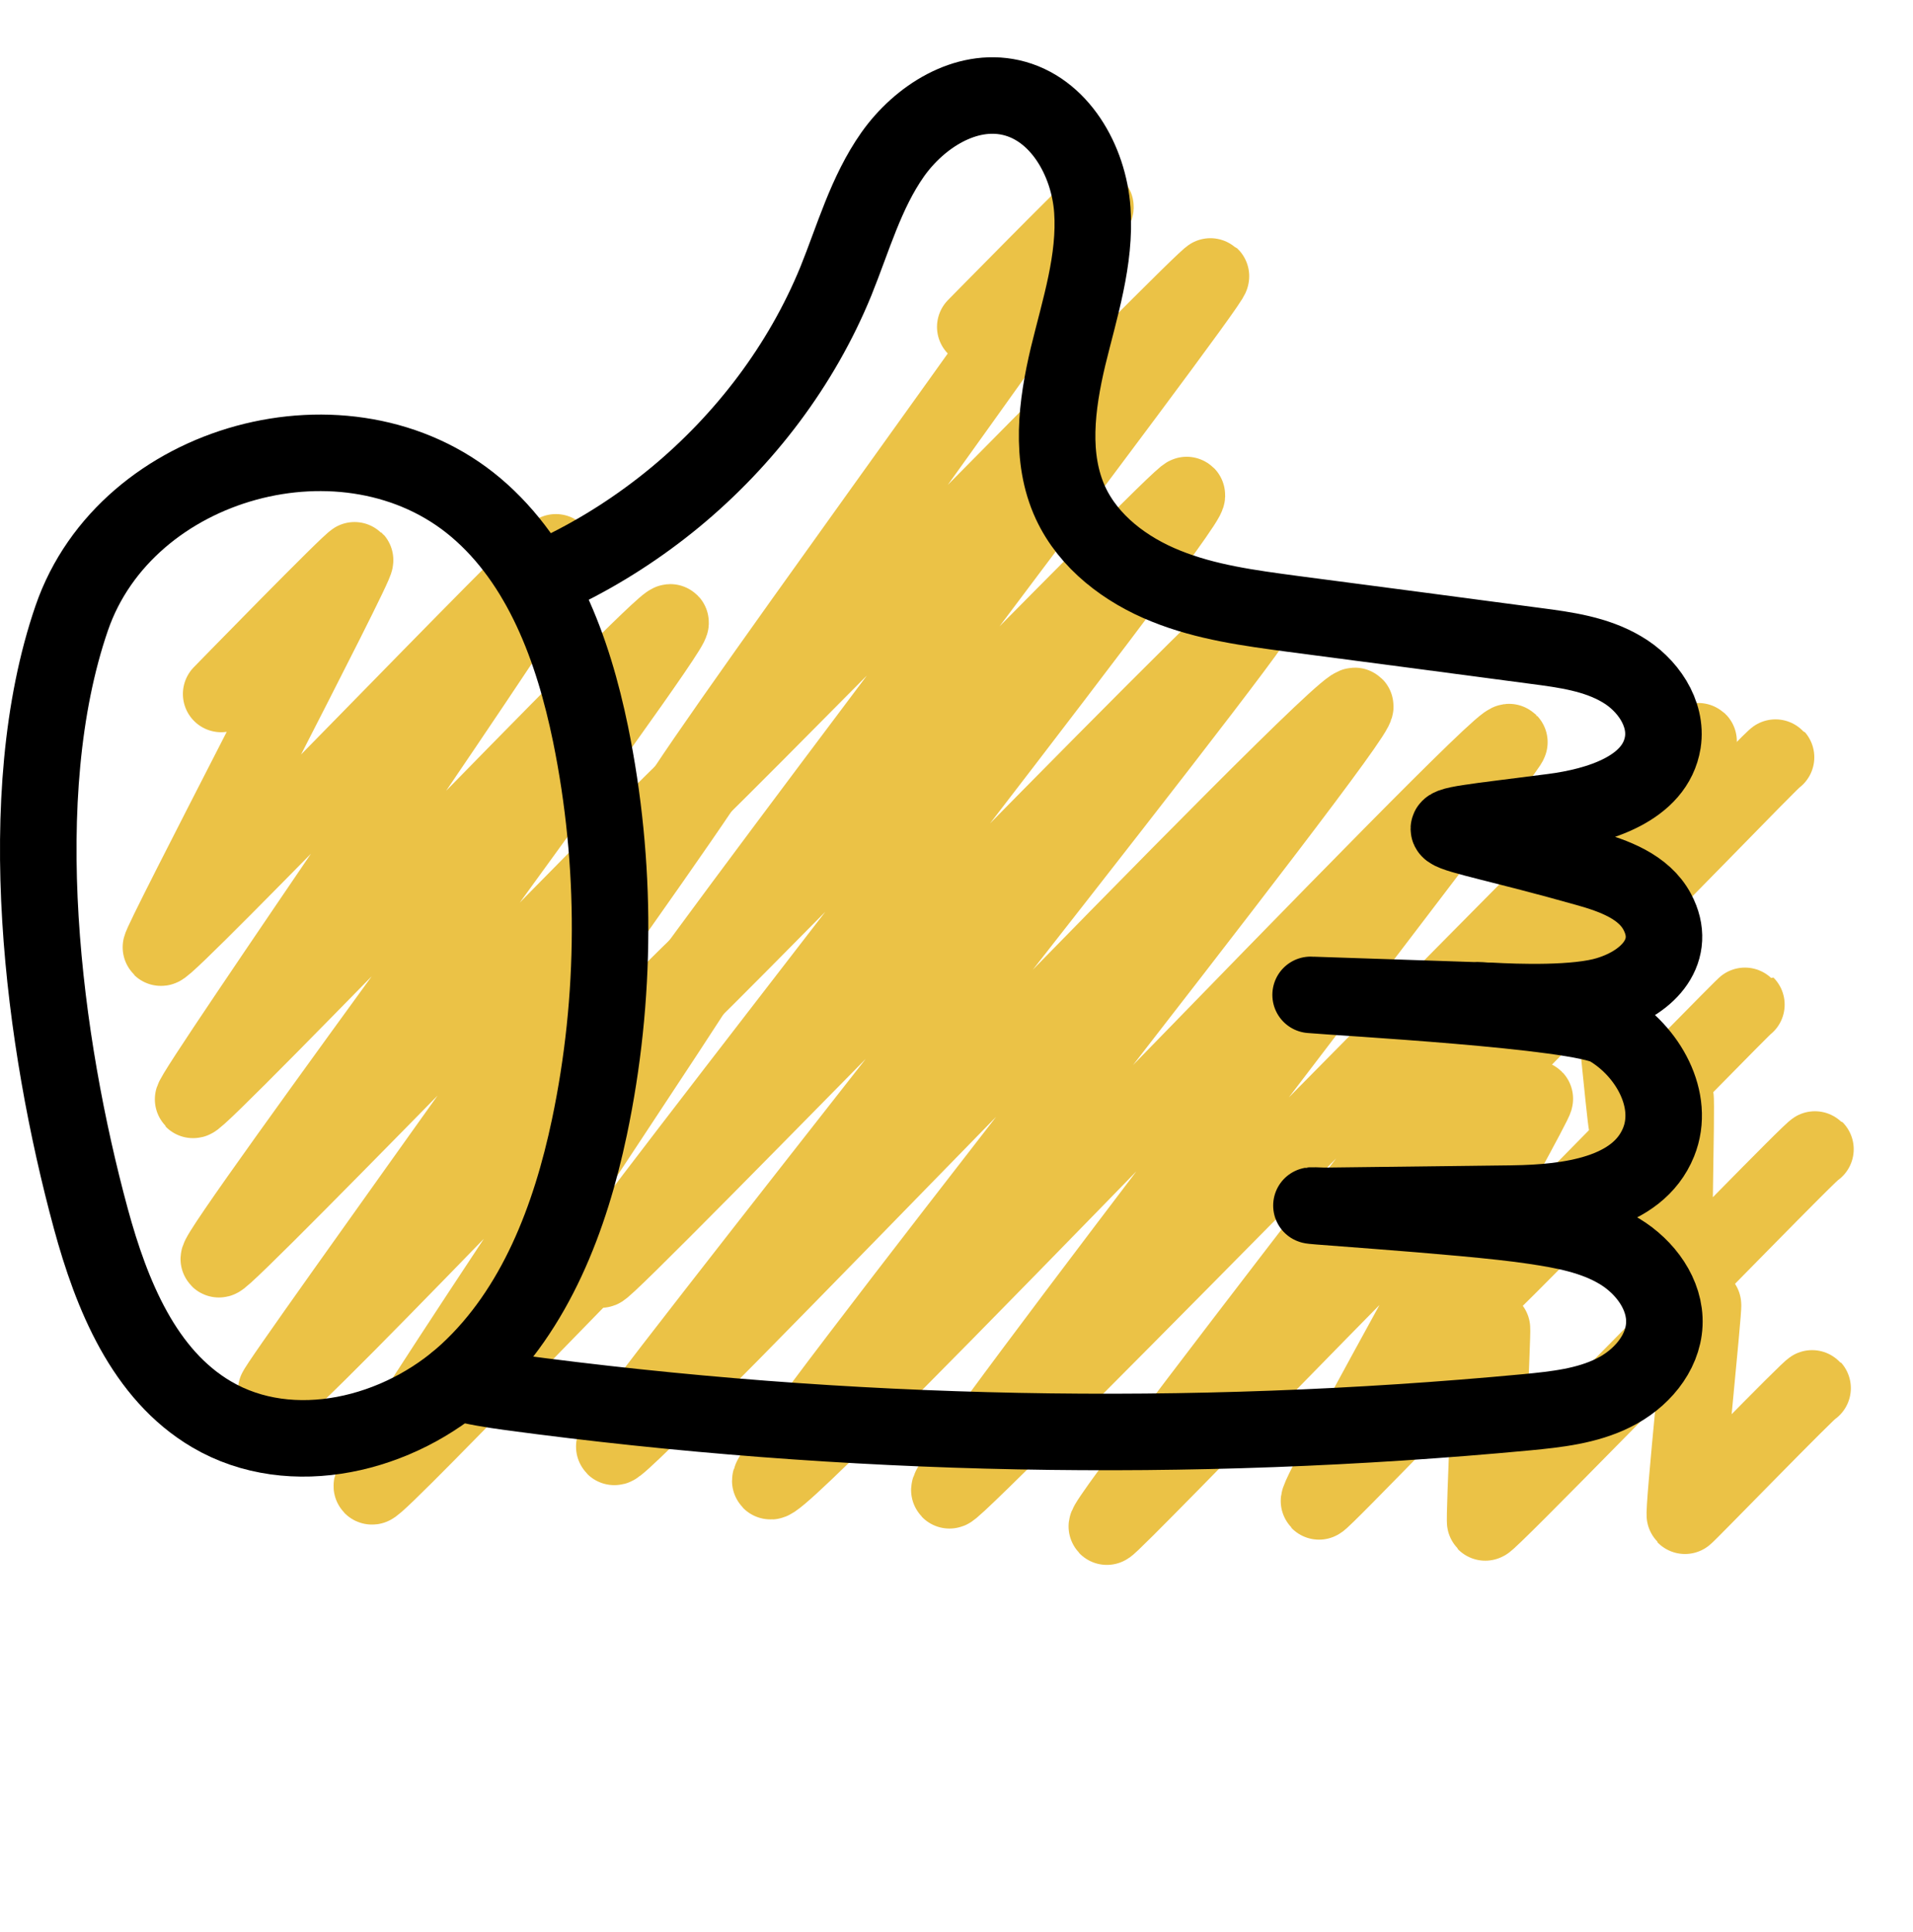 <svg width="100" height="101" viewBox="0 0 100 101" fill="none" xmlns="http://www.w3.org/2000/svg">
<path d="M11.561 36.279C11.561 36.279 18.471 29.189 18.561 29.279C18.731 29.45 8.281 49.41 8.411 49.539C8.651 49.779 28.881 28.66 29.081 28.869C29.411 29.2 9.871 57.279 10.091 57.499C10.341 57.749 34.731 32.219 35.051 32.539C35.391 32.88 11.101 65.499 11.441 65.829C11.691 66.079 37.281 39.469 37.541 39.73C37.841 40.029 14.281 72.559 14.431 72.71C14.791 73.07 37.281 49.2 37.611 49.529C37.821 49.739 19.101 77.359 19.441 77.7C19.671 77.93 37.511 59.09 37.781 59.359" stroke="#EBC246" stroke-width="4" stroke-linecap="round" stroke-linejoin="round"/>
<path d="M77.231 67.729C77.351 67.849 87.521 57.329 87.581 57.379C87.661 57.459 87.421 67.409 87.491 67.489C87.531 67.529 94.821 59.999 94.901 60.079" stroke="#EBC246" stroke-width="4" stroke-linecap="round" stroke-linejoin="round"/>
<path d="M75.701 58.209C75.811 58.319 84.011 49.789 84.061 49.849C84.151 49.939 84.971 58.689 85.041 58.769C85.101 58.829 91.251 52.479 91.291 52.519" stroke="#EBC246" stroke-width="4" stroke-linecap="round" stroke-linejoin="round"/>
<path d="M84.721 47.709C84.831 47.819 92.781 39.519 92.841 39.589" stroke="#EBC246" stroke-width="4" stroke-linecap="round" stroke-linejoin="round"/>
<path d="M50.981 17.089C50.981 17.089 57.201 10.759 57.261 10.809C57.571 11.119 34.571 42.349 34.981 42.759C35.151 42.929 63.131 14.279 63.301 14.439C63.541 14.679 34.101 53.249 34.391 53.529C34.571 53.709 61.831 25.659 62.041 25.879C62.481 26.319 31.171 66.129 31.411 66.369C31.651 66.609 65.451 31.639 65.801 31.979C66.151 32.319 31.841 75.379 32.111 75.639C32.491 76.019 70.271 36.339 70.841 36.909C71.321 37.389 39.771 76.929 40.271 77.429C40.841 77.999 78.411 38.319 78.901 38.799C79.081 38.979 49.211 77.489 49.631 77.909C49.901 78.179 88.551 38.519 88.791 38.749C89.181 39.139 57.511 79.459 57.861 79.809C58.001 79.949 79.911 57.119 80.231 57.439C80.361 57.569 68.721 78.259 68.951 78.489C69.041 78.579 77.871 69.339 77.991 69.449C78.041 69.499 77.561 79.509 77.641 79.589C77.751 79.699 88.951 68.139 89.021 68.209C89.091 68.279 87.961 79.129 88.081 79.239C88.111 79.269 94.681 72.489 94.751 72.569" stroke="#EBC246" stroke-width="4" stroke-linecap="round" stroke-linejoin="round"/>
<path d="M4.751 63.719C5.831 67.689 7.521 71.859 11.061 73.939C15.241 76.399 20.881 75.019 24.441 71.729C28.001 68.439 29.811 63.669 30.811 58.929C32.231 52.179 32.251 45.139 30.871 38.379C29.961 33.959 28.311 29.439 24.871 26.529C18.181 20.879 6.601 24.029 3.751 32.309C0.551 41.609 2.251 54.509 4.751 63.719Z" stroke="black" stroke-width="4" stroke-miterlimit="10"/>
<path d="M23.851 72.249C24.781 72.499 25.741 72.649 26.681 72.779C44.281 75.149 62.141 75.489 79.811 73.829C81.361 73.679 82.951 73.509 84.351 72.809C85.751 72.119 86.931 70.779 87.001 69.229C87.071 67.669 86.001 66.229 84.661 65.419C83.321 64.609 81.741 64.319 80.191 64.089C76.561 63.529 65.781 62.899 69.221 63.039C72.511 62.999 75.791 62.959 79.081 62.919C82.011 62.879 85.601 62.429 86.701 59.709C87.591 57.509 86.131 54.929 84.081 53.729C82.501 52.819 69.931 52.139 68.511 52.009C68.471 52.009 77.791 52.319 77.761 52.319M77.761 52.319C77.741 52.319 77.721 52.319 77.701 52.319M77.761 52.319C77.741 52.319 77.711 52.319 77.701 52.319M77.761 52.319C77.801 52.319 77.841 52.319 77.881 52.319C79.281 52.399 82.421 52.509 84.061 51.999C86.221 51.339 87.691 49.659 86.631 47.669C85.931 46.349 84.361 45.779 82.921 45.379C74.401 42.969 73.021 43.509 81.151 42.449C83.571 42.139 86.531 41.229 86.921 38.809C87.161 37.269 86.111 35.759 84.761 34.979C83.421 34.189 81.831 33.969 80.291 33.769C76.051 33.199 71.801 32.649 67.561 32.089C65.321 31.789 63.051 31.489 60.951 30.639C58.851 29.799 56.911 28.339 55.961 26.289C54.871 23.929 55.231 21.169 55.831 18.639C56.441 16.119 57.281 13.579 57.101 10.989C56.921 8.399 55.381 5.669 52.841 5.099C50.471 4.569 48.061 6.099 46.661 8.079C45.261 10.069 44.601 12.459 43.691 14.709C41.891 19.099 38.941 22.979 35.291 25.999C33.461 27.509 31.451 28.809 29.331 29.839C28.911 30.039 28.481 30.219 28.051 30.379M77.701 52.319C77.481 52.309 77.321 52.289 77.231 52.289C77.311 52.289 77.471 52.299 77.701 52.319Z" stroke="black" stroke-width="4" stroke-linecap="round" stroke-linejoin="round"/>
</svg>
